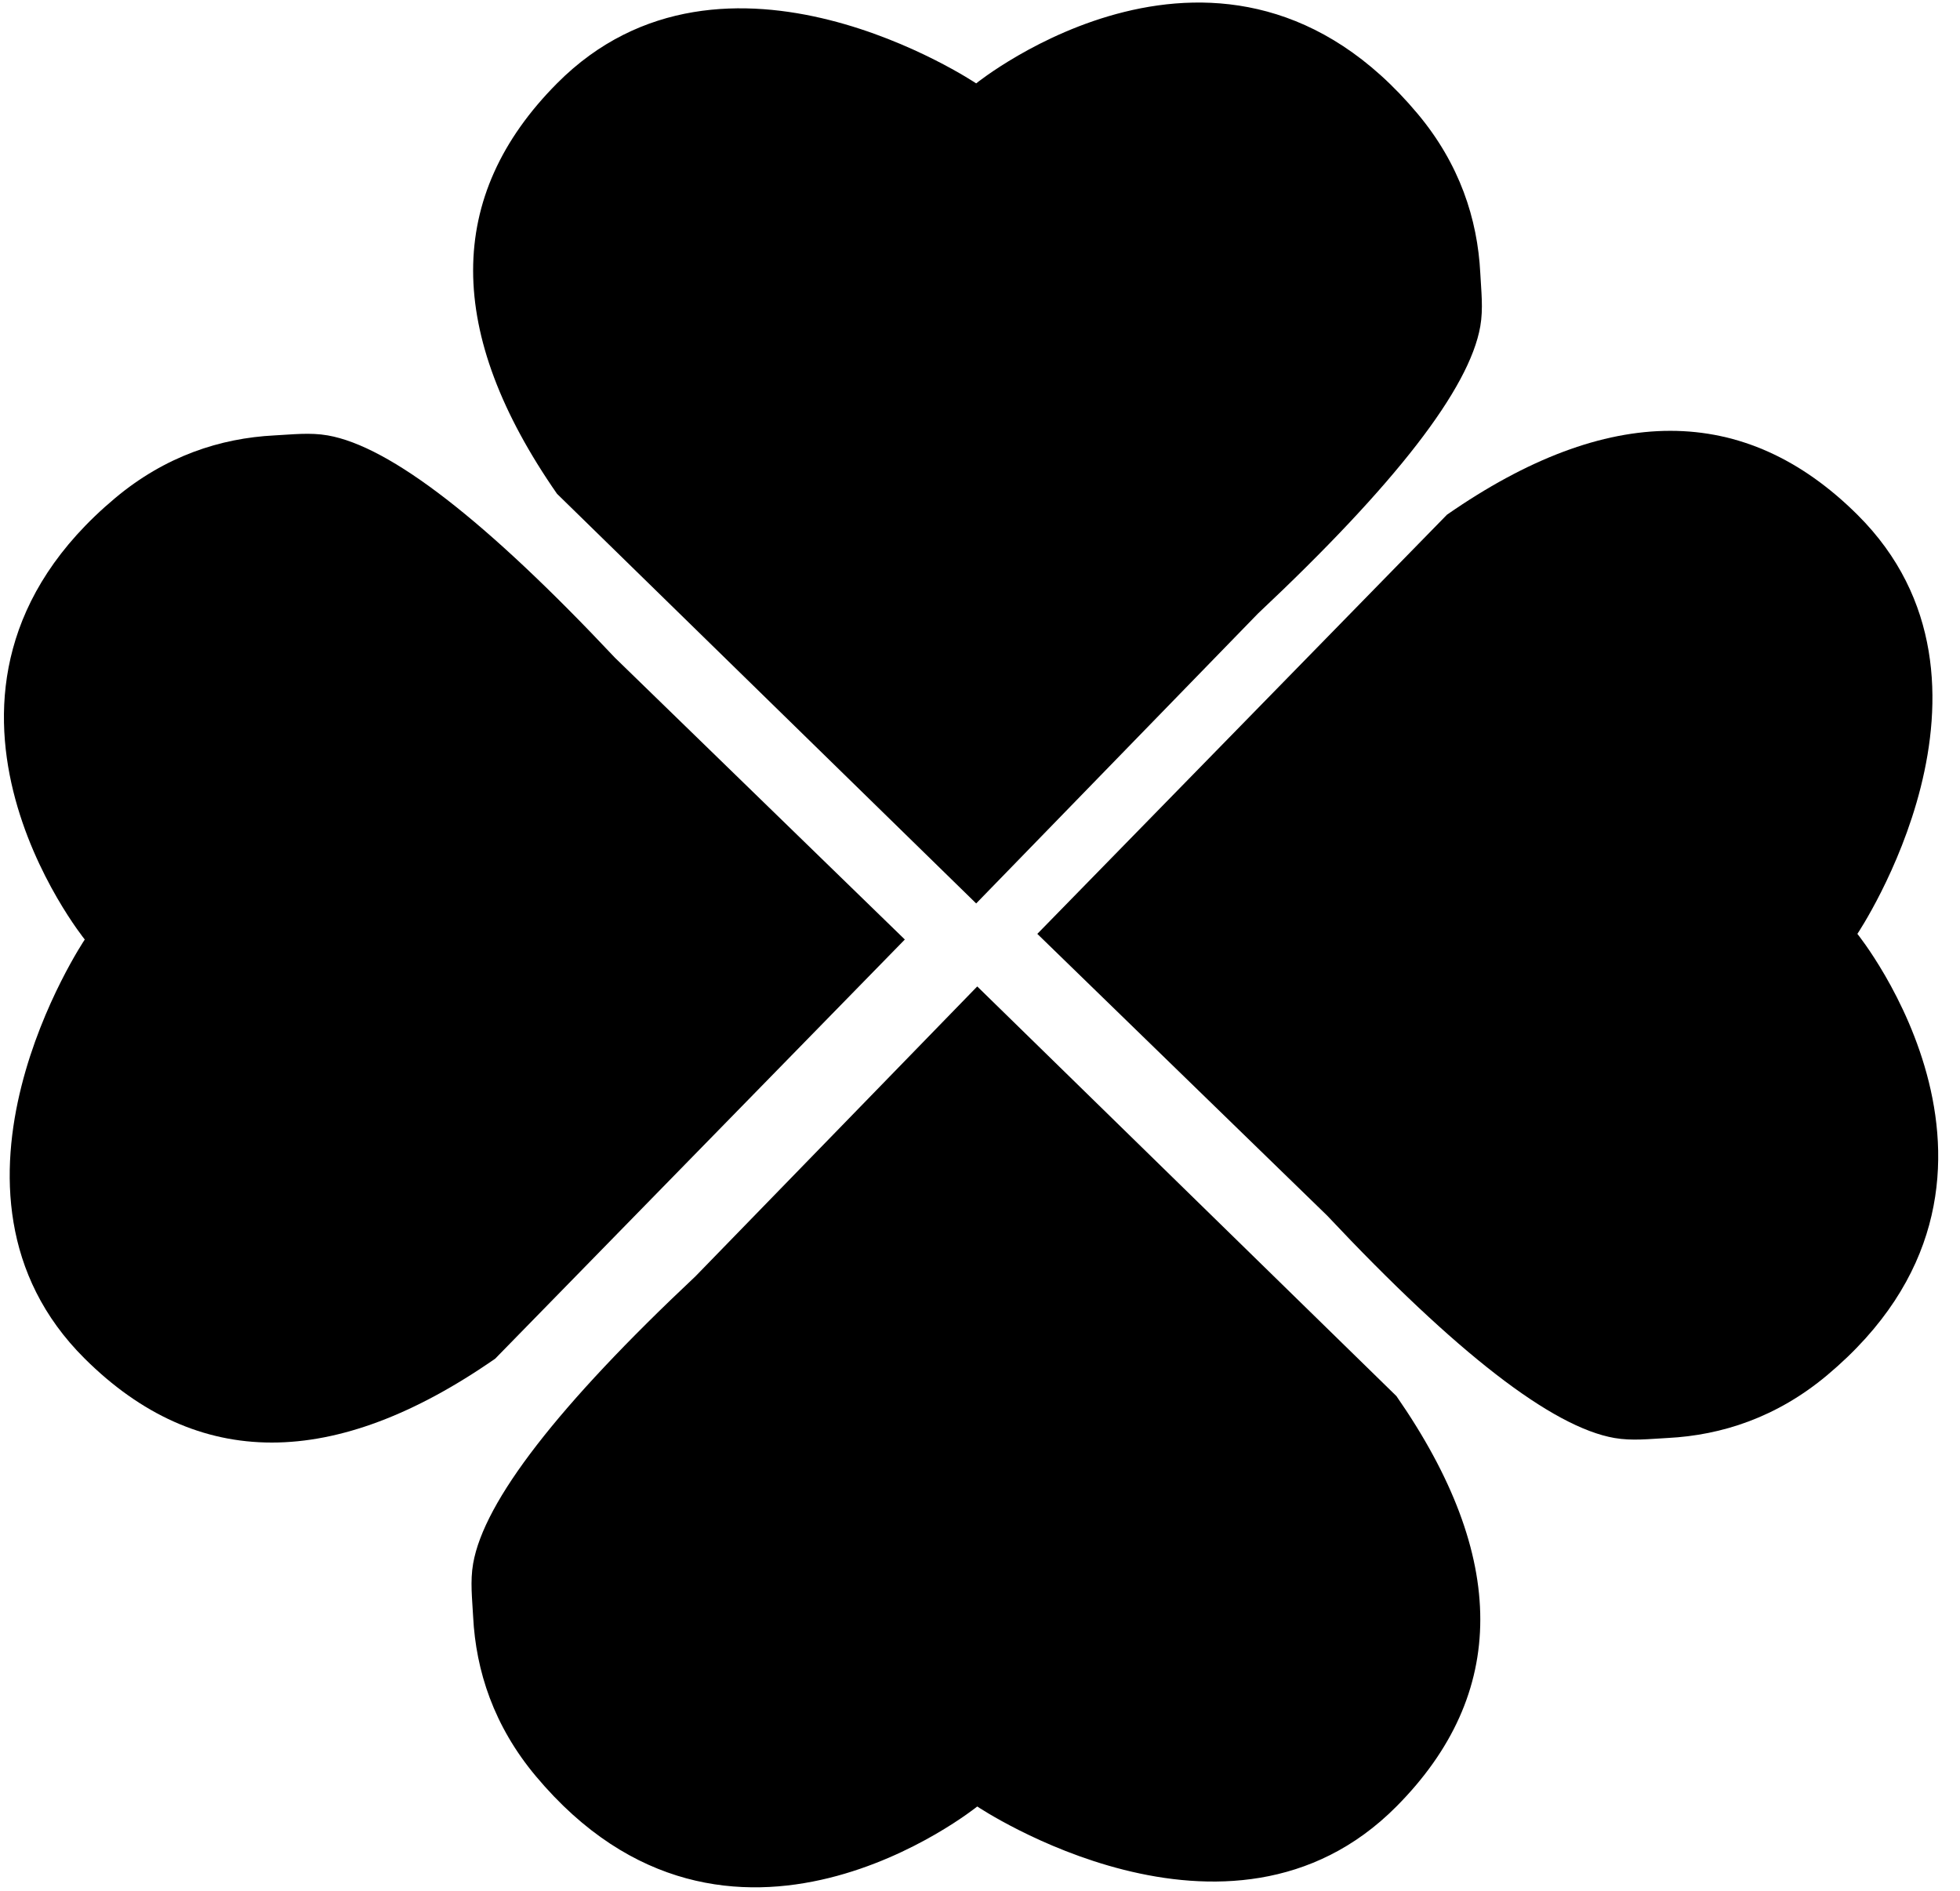 <?xml version="1.0" encoding="UTF-8"?>
<svg width="226px" height="218px" viewBox="0 0 226 218" version="1.1" xmlns="http://www.w3.org/2000/svg">
    <g transform="translate(-379, -169)">
        <path d="M491.559,273.173 L443.226,225.938 C430.33,207.373 430.33,191.598 443.226,178.615 C462.568,159.141 491.559,178.615 491.559,178.615 C491.559,178.615 520.16,155.467 542.469,182.127 C547.298,187.898 549.368,194.241 549.686,200.488 C549.791,202.568 550.044,204.574 549.686,206.63 C548.431,213.82 539.886,224.859 524.049,239.748 L491.559,273.173 Z" id="Path-2"></path>
        <path d="M491.374,386.621 L443.041,339.387 C430.145,320.821 430.145,305.047 443.041,292.064 C462.383,272.589 491.374,292.064 491.374,292.064 C491.374,292.064 519.975,268.915 542.284,295.576 C547.113,301.347 549.182,307.689 549.5,313.937 C549.606,316.017 549.859,318.023 549.5,320.078 C548.246,327.268 539.701,338.308 523.864,353.197 L491.374,386.621 Z" id="Path-2" transform="translate(491.528, 334.682) rotate(-180) translate(-491.528, -334.682) "></path>
        <path d="M550.395,328.776 L502.062,281.541 C489.167,262.976 489.167,247.201 502.062,234.218 C521.405,214.743 550.395,234.218 550.395,234.218 C550.395,234.218 578.997,211.07 601.305,237.73 C606.134,243.501 608.204,249.844 608.522,256.091 C608.628,258.171 608.881,260.177 608.522,262.233 C607.268,269.422 598.722,280.462 582.885,295.351 L550.395,328.776 Z" id="Path-2" transform="translate(550.549, 276.836) rotate(-270) translate(-550.549, -276.836) "></path>
        <path d="M431.239,329.118 L382.906,281.883 C370.011,263.317 370.011,247.543 382.906,234.56 C402.249,215.085 431.239,234.56 431.239,234.56 C431.239,234.56 459.84,211.411 482.149,238.072 C486.978,243.843 489.048,250.185 489.366,256.433 C489.472,258.513 489.724,260.519 489.366,262.575 C488.112,269.764 479.566,280.804 463.729,295.693 L431.239,329.118 Z" id="Path-2" transform="translate(431.393, 277.178) rotate(-90) translate(-431.393, -277.178) "></path>
    </g>
</svg>
